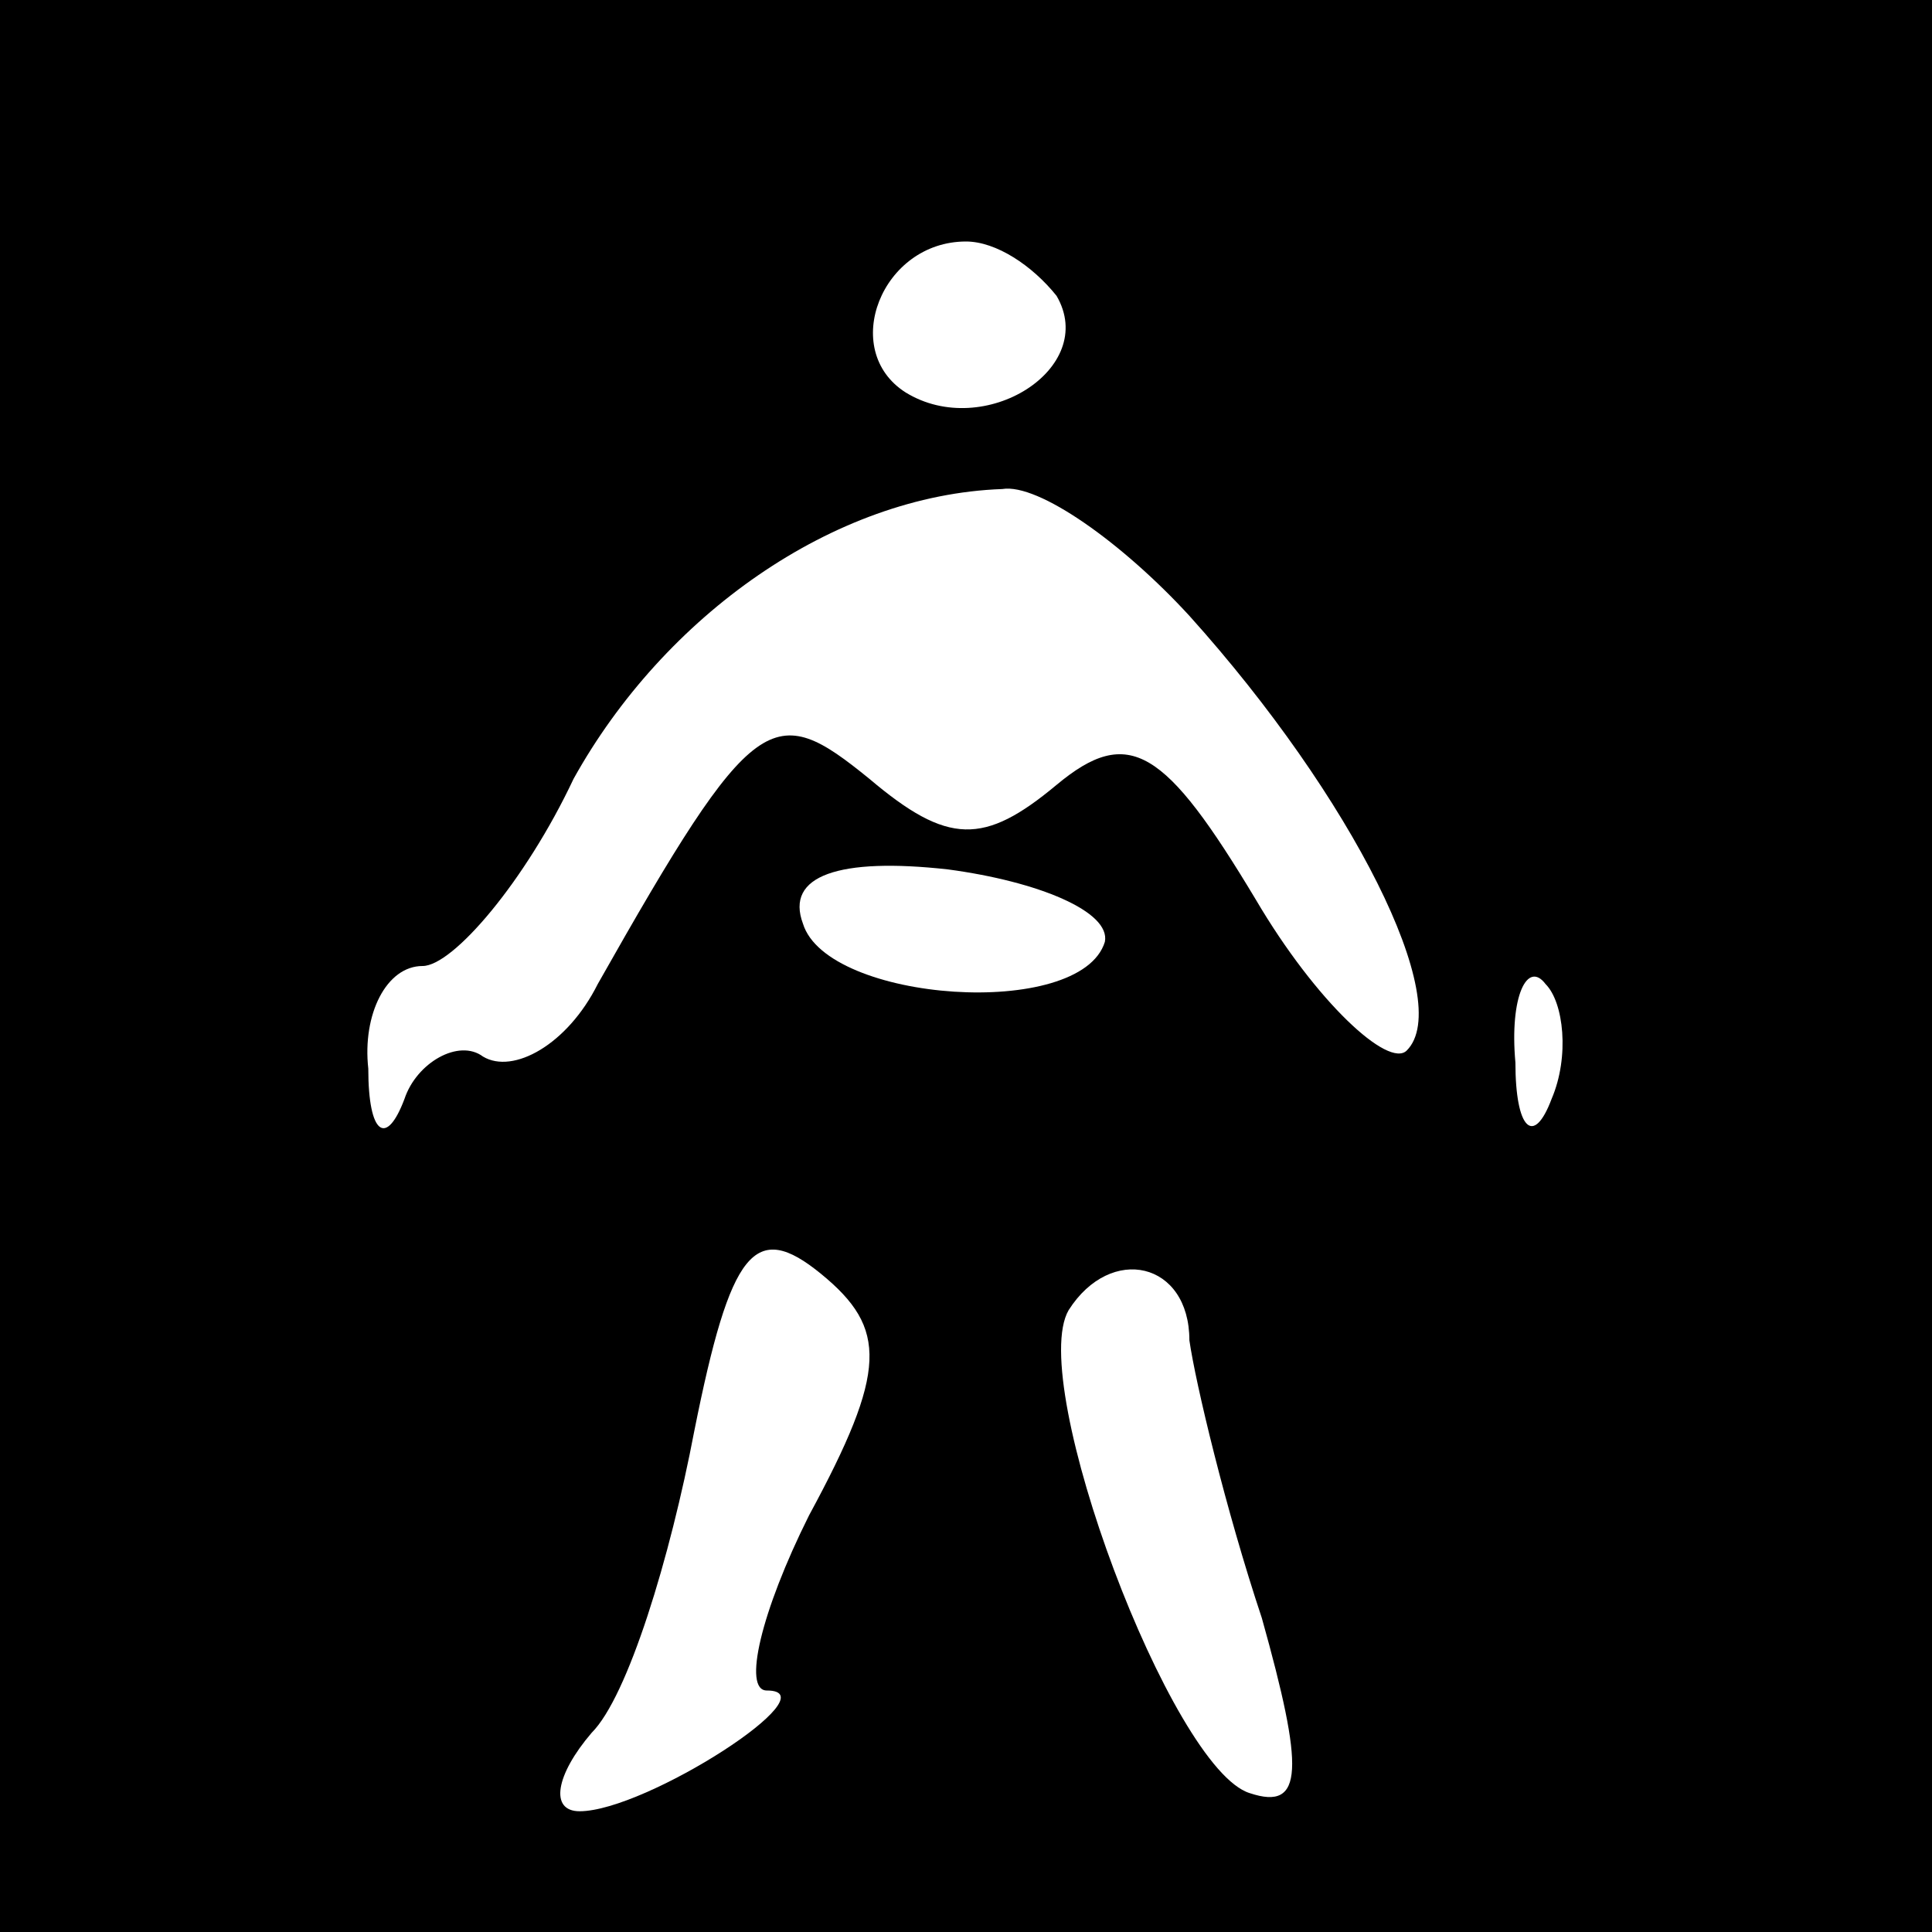 <?xml version="1.0" standalone="no"?>
<!DOCTYPE svg PUBLIC "-//W3C//DTD SVG 20010904//EN"
 "http://www.w3.org/TR/2001/REC-SVG-20010904/DTD/svg10.dtd">
<svg version="1.0" xmlns="http://www.w3.org/2000/svg"
 width="32pt" height="32pt" viewBox="0 0 32 32"
 preserveAspectRatio="xMidYMid meet">
<rect x="0" y="0" width="32" height="32" fill="#808080" stroke="none"/>
<g transform="translate(0,32) scale(0.1,-0.1)"
fill="#000000" stroke="none">
<path fill="#000000" stroke="none" d="M0 160 l0 -160 160 0 160 0 0 160 0
160 -160 0 -160 0 0 -160z"/>
<path fill="#ffffff" stroke="none" d="M175 271 c7 -12 -12 -24 -25 -16 -11 7
-4 25 10 25 5 0 11 -4 15 -9z"/>
<path fill="#ffffff" stroke="none" d="M197 218 c27 -30 44 -64 36 -72 -3 -3
-15 8 -25 25 -15 25 -21 29 -33 19 -12 -10 -18 -10 -31 1 -16 13 -19 12 -45
-34 -5 -10 -14 -15 -19 -12 -4 3 -11 -1 -13 -7 -3 -8 -6 -6 -6 5 -1 9 3 17 9
17 5 0 17 14 25 31 15 27 43 47 71 48 6 1 20 -9 31 -21z"/>
<path fill="#ffffff" stroke="none" d="M183 164 c-4 -13 -46 -10 -50 3 -3 8 6
11 24 9 15 -2 27 -7 26 -12z"/>
<path fill="#ffffff" stroke="none" d="M257 138 c-3 -8 -6 -5 -6 6 -1 11 2 17
5 13 3 -3 4 -12 1 -19z"/>
<path fill="#ffffff" stroke="none" d="M134 69 c-8 -16 -11 -29 -7 -29 11 0
-20 -20 -31 -20 -5 0 -4 6 2 13 6 6 13 29 17 50 6 30 10 35 21 26 11 -9 11
-16 -2 -40z"/>
<path fill="#ffffff" stroke="none" d="M197 98 c1 -7 6 -28 12 -46 7 -25 7
-32 -2 -29 -13 4 -37 68 -30 80 7 11 20 8 20 -5z"/>
</g>
</svg>
